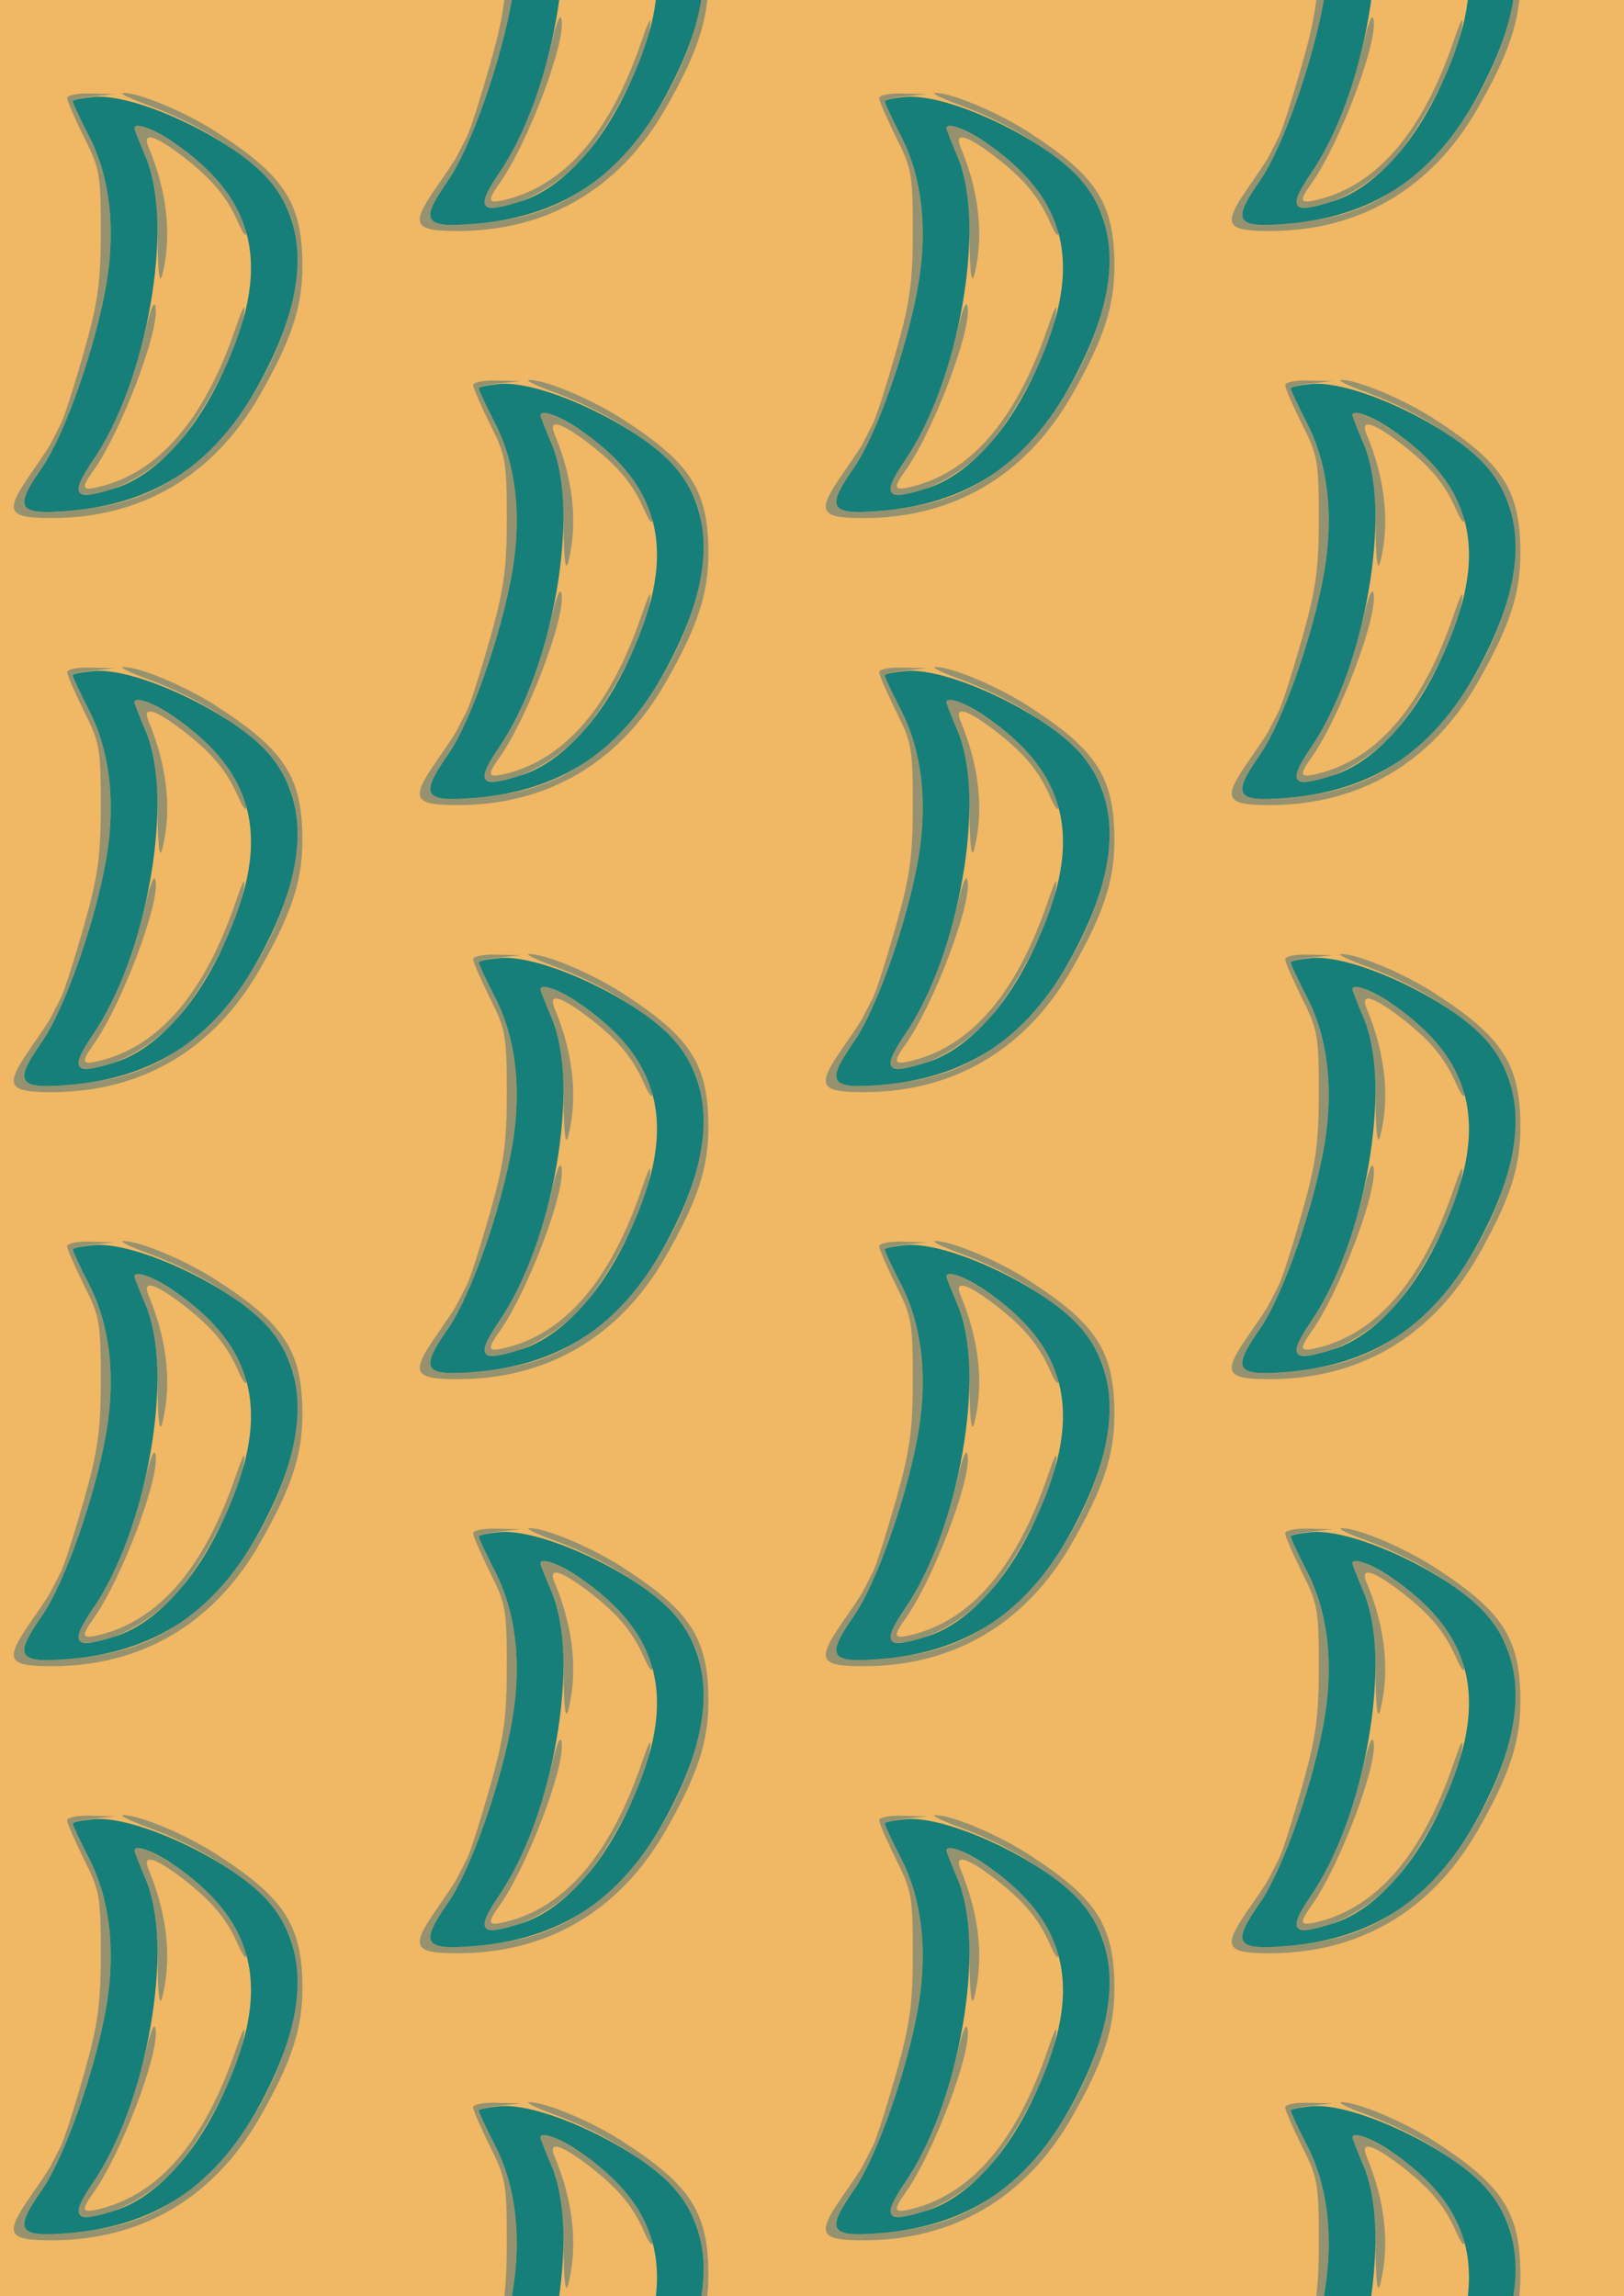 <?xml version="1.0" standalone="no"?>
<!DOCTYPE svg PUBLIC "-//W3C//DTD SVG 20010904//EN"
 "http://www.w3.org/TR/2001/REC-SVG-20010904/DTD/svg10.dtd">
<svg version="1.0" xmlns="http://www.w3.org/2000/svg" width="232pt" height="328pt" viewBox="0 0 232 328" preserveAspectRatio = "xMidYMid meet" >
<rect width="232" height="328" fill="#F0B765"/>
<g id="col0" transform="translate(0, 10)">
<g id="0" transform="translate(0,0.0)scale(0.8,0.8)">

<path d="M240 716 c0 -2 9 -25 20 -51 15 -35 20 -71 21 -143 1 -66 4 -87 9 -67 17 68 9 147 -25 228 -11 27 11 21 61 -17 52 -40 79 -72 99 -118 8 -18 14 -27 15 -20 0 22 -37 86 -67 113 -55 51 -133 95 -133 75z" transform="translate(0,82) scale(0.1,-0.1)" stroke="none" fill="#96926F"/>

<path d="M259 352 c-25 -98 -56 -175 -95 -232 -28 -40 -32 -52 -20 -56 31 -12 112 26 160 74 51 51 123 183 131 242 4 26 0 21 -14 -20 -56 -164 -137 -258 -243 -284 -33 -8 -34 -3 -9 32 48 69 115 244 109 288 -2 15 -9 -1 -19 -44z" transform="translate(0,82) scale(0.1,-0.1)" stroke="none" fill="#96926F"/>

<path d="M120 770 c0 -6 14 -37 30 -70 28 -55 30 -67 30 -168 0 -90 -5 -127 -30 -215 -17 -59 -35 -117 -42 -130 -6 -12 -14 -27 -17 -33 -3 -7 -21 -33 -39 -59 -44 -64 -38 -75 40 -75 160 0 288 75 370 216 58 101 78 160 78 234 0 111 -31 160 -150 237 -56 37 -142 73 -170 72 -8 0 12 -10 45 -22 131 -49 231 -128 255 -202 37 -112 -28 -296 -145 -411 -74 -73 -139 -101 -251 -111 -93 -8 -100 4 -49 77 41 59 96 216 115 328 17 101 6 192 -31 264 -16 31 -29 59 -29 62 0 3 17 7 38 9 l37 4 -42 1 c-24 1 -43 -3 -43 -8z" transform="translate(0,82) scale(0.1,-0.1)" stroke="none" fill="#96926F"/>

<path d="M168 772 c-21 -2 -38 -5 -38 -8 0 -3 13 -31 29 -62 37 -72 48 -163 31 -264 -19 -112 -74 -269 -115 -328 -51 -73 -44 -85 49 -77 166 14 276 95 357 262 68 140 67 252 -3 331 -64 72 -234 152 -310 146z m137 -78 c158 -105 183 -232 86 -429 -49 -99 -115 -168 -183 -191 -75 -25 -85 -14 -44 46 99 143 148 424 96 545 -11 26 -20 49 -20 51 0 11 30 1 65 -22z" transform="translate(0,82) scale(0.1,-0.1)" stroke="none" fill="#167F79"/>

</g>

<g id="1" transform="translate(0,82.0)scale(0.8,0.8)">

<path d="M240 716 c0 -2 9 -25 20 -51 15 -35 20 -71 21 -143 1 -66 4 -87 9 -67 17 68 9 147 -25 228 -11 27 11 21 61 -17 52 -40 79 -72 99 -118 8 -18 14 -27 15 -20 0 22 -37 86 -67 113 -55 51 -133 95 -133 75z" transform="translate(0,82) scale(0.1,-0.1)" stroke="none" fill="#96926F"/>

<path d="M259 352 c-25 -98 -56 -175 -95 -232 -28 -40 -32 -52 -20 -56 31 -12 112 26 160 74 51 51 123 183 131 242 4 26 0 21 -14 -20 -56 -164 -137 -258 -243 -284 -33 -8 -34 -3 -9 32 48 69 115 244 109 288 -2 15 -9 -1 -19 -44z" transform="translate(0,82) scale(0.1,-0.1)" stroke="none" fill="#96926F"/>

<path d="M120 770 c0 -6 14 -37 30 -70 28 -55 30 -67 30 -168 0 -90 -5 -127 -30 -215 -17 -59 -35 -117 -42 -130 -6 -12 -14 -27 -17 -33 -3 -7 -21 -33 -39 -59 -44 -64 -38 -75 40 -75 160 0 288 75 370 216 58 101 78 160 78 234 0 111 -31 160 -150 237 -56 37 -142 73 -170 72 -8 0 12 -10 45 -22 131 -49 231 -128 255 -202 37 -112 -28 -296 -145 -411 -74 -73 -139 -101 -251 -111 -93 -8 -100 4 -49 77 41 59 96 216 115 328 17 101 6 192 -31 264 -16 31 -29 59 -29 62 0 3 17 7 38 9 l37 4 -42 1 c-24 1 -43 -3 -43 -8z" transform="translate(0,82) scale(0.1,-0.1)" stroke="none" fill="#96926F"/>

<path d="M168 772 c-21 -2 -38 -5 -38 -8 0 -3 13 -31 29 -62 37 -72 48 -163 31 -264 -19 -112 -74 -269 -115 -328 -51 -73 -44 -85 49 -77 166 14 276 95 357 262 68 140 67 252 -3 331 -64 72 -234 152 -310 146z m137 -78 c158 -105 183 -232 86 -429 -49 -99 -115 -168 -183 -191 -75 -25 -85 -14 -44 46 99 143 148 424 96 545 -11 26 -20 49 -20 51 0 11 30 1 65 -22z" transform="translate(0,82) scale(0.1,-0.1)" stroke="none" fill="#167F79"/>

</g>

<g id="2" transform="translate(0,164.0)scale(0.8,0.8)">

<path d="M240 716 c0 -2 9 -25 20 -51 15 -35 20 -71 21 -143 1 -66 4 -87 9 -67 17 68 9 147 -25 228 -11 27 11 21 61 -17 52 -40 79 -72 99 -118 8 -18 14 -27 15 -20 0 22 -37 86 -67 113 -55 51 -133 95 -133 75z" transform="translate(0,82) scale(0.1,-0.1)" stroke="none" fill="#96926F"/>

<path d="M259 352 c-25 -98 -56 -175 -95 -232 -28 -40 -32 -52 -20 -56 31 -12 112 26 160 74 51 51 123 183 131 242 4 26 0 21 -14 -20 -56 -164 -137 -258 -243 -284 -33 -8 -34 -3 -9 32 48 69 115 244 109 288 -2 15 -9 -1 -19 -44z" transform="translate(0,82) scale(0.1,-0.1)" stroke="none" fill="#96926F"/>

<path d="M120 770 c0 -6 14 -37 30 -70 28 -55 30 -67 30 -168 0 -90 -5 -127 -30 -215 -17 -59 -35 -117 -42 -130 -6 -12 -14 -27 -17 -33 -3 -7 -21 -33 -39 -59 -44 -64 -38 -75 40 -75 160 0 288 75 370 216 58 101 78 160 78 234 0 111 -31 160 -150 237 -56 37 -142 73 -170 72 -8 0 12 -10 45 -22 131 -49 231 -128 255 -202 37 -112 -28 -296 -145 -411 -74 -73 -139 -101 -251 -111 -93 -8 -100 4 -49 77 41 59 96 216 115 328 17 101 6 192 -31 264 -16 31 -29 59 -29 62 0 3 17 7 38 9 l37 4 -42 1 c-24 1 -43 -3 -43 -8z" transform="translate(0,82) scale(0.1,-0.1)" stroke="none" fill="#96926F"/>

<path d="M168 772 c-21 -2 -38 -5 -38 -8 0 -3 13 -31 29 -62 37 -72 48 -163 31 -264 -19 -112 -74 -269 -115 -328 -51 -73 -44 -85 49 -77 166 14 276 95 357 262 68 140 67 252 -3 331 -64 72 -234 152 -310 146z m137 -78 c158 -105 183 -232 86 -429 -49 -99 -115 -168 -183 -191 -75 -25 -85 -14 -44 46 99 143 148 424 96 545 -11 26 -20 49 -20 51 0 11 30 1 65 -22z" transform="translate(0,82) scale(0.1,-0.1)" stroke="none" fill="#167F79"/>

</g>

<g id="3" transform="translate(0,246.0)scale(0.8,0.8)">

<path d="M240 716 c0 -2 9 -25 20 -51 15 -35 20 -71 21 -143 1 -66 4 -87 9 -67 17 68 9 147 -25 228 -11 27 11 21 61 -17 52 -40 79 -72 99 -118 8 -18 14 -27 15 -20 0 22 -37 86 -67 113 -55 51 -133 95 -133 75z" transform="translate(0,82) scale(0.1,-0.1)" stroke="none" fill="#96926F"/>

<path d="M259 352 c-25 -98 -56 -175 -95 -232 -28 -40 -32 -52 -20 -56 31 -12 112 26 160 74 51 51 123 183 131 242 4 26 0 21 -14 -20 -56 -164 -137 -258 -243 -284 -33 -8 -34 -3 -9 32 48 69 115 244 109 288 -2 15 -9 -1 -19 -44z" transform="translate(0,82) scale(0.1,-0.1)" stroke="none" fill="#96926F"/>

<path d="M120 770 c0 -6 14 -37 30 -70 28 -55 30 -67 30 -168 0 -90 -5 -127 -30 -215 -17 -59 -35 -117 -42 -130 -6 -12 -14 -27 -17 -33 -3 -7 -21 -33 -39 -59 -44 -64 -38 -75 40 -75 160 0 288 75 370 216 58 101 78 160 78 234 0 111 -31 160 -150 237 -56 37 -142 73 -170 72 -8 0 12 -10 45 -22 131 -49 231 -128 255 -202 37 -112 -28 -296 -145 -411 -74 -73 -139 -101 -251 -111 -93 -8 -100 4 -49 77 41 59 96 216 115 328 17 101 6 192 -31 264 -16 31 -29 59 -29 62 0 3 17 7 38 9 l37 4 -42 1 c-24 1 -43 -3 -43 -8z" transform="translate(0,82) scale(0.1,-0.1)" stroke="none" fill="#96926F"/>

<path d="M168 772 c-21 -2 -38 -5 -38 -8 0 -3 13 -31 29 -62 37 -72 48 -163 31 -264 -19 -112 -74 -269 -115 -328 -51 -73 -44 -85 49 -77 166 14 276 95 357 262 68 140 67 252 -3 331 -64 72 -234 152 -310 146z m137 -78 c158 -105 183 -232 86 -429 -49 -99 -115 -168 -183 -191 -75 -25 -85 -14 -44 46 99 143 148 424 96 545 -11 26 -20 49 -20 51 0 11 30 1 65 -22z" transform="translate(0,82) scale(0.1,-0.1)" stroke="none" fill="#167F79"/>

</g>

<g id="4" transform="translate(0,328.0)scale(0.8,0.8)">

<path d="M240 716 c0 -2 9 -25 20 -51 15 -35 20 -71 21 -143 1 -66 4 -87 9 -67 17 68 9 147 -25 228 -11 27 11 21 61 -17 52 -40 79 -72 99 -118 8 -18 14 -27 15 -20 0 22 -37 86 -67 113 -55 51 -133 95 -133 75z" transform="translate(0,82) scale(0.1,-0.1)" stroke="none" fill="#96926F"/>

<path d="M259 352 c-25 -98 -56 -175 -95 -232 -28 -40 -32 -52 -20 -56 31 -12 112 26 160 74 51 51 123 183 131 242 4 26 0 21 -14 -20 -56 -164 -137 -258 -243 -284 -33 -8 -34 -3 -9 32 48 69 115 244 109 288 -2 15 -9 -1 -19 -44z" transform="translate(0,82) scale(0.1,-0.1)" stroke="none" fill="#96926F"/>

<path d="M120 770 c0 -6 14 -37 30 -70 28 -55 30 -67 30 -168 0 -90 -5 -127 -30 -215 -17 -59 -35 -117 -42 -130 -6 -12 -14 -27 -17 -33 -3 -7 -21 -33 -39 -59 -44 -64 -38 -75 40 -75 160 0 288 75 370 216 58 101 78 160 78 234 0 111 -31 160 -150 237 -56 37 -142 73 -170 72 -8 0 12 -10 45 -22 131 -49 231 -128 255 -202 37 -112 -28 -296 -145 -411 -74 -73 -139 -101 -251 -111 -93 -8 -100 4 -49 77 41 59 96 216 115 328 17 101 6 192 -31 264 -16 31 -29 59 -29 62 0 3 17 7 38 9 l37 4 -42 1 c-24 1 -43 -3 -43 -8z" transform="translate(0,82) scale(0.1,-0.1)" stroke="none" fill="#96926F"/>

<path d="M168 772 c-21 -2 -38 -5 -38 -8 0 -3 13 -31 29 -62 37 -72 48 -163 31 -264 -19 -112 -74 -269 -115 -328 -51 -73 -44 -85 49 -77 166 14 276 95 357 262 68 140 67 252 -3 331 -64 72 -234 152 -310 146z m137 -78 c158 -105 183 -232 86 -429 -49 -99 -115 -168 -183 -191 -75 -25 -85 -14 -44 46 99 143 148 424 96 545 -11 26 -20 49 -20 51 0 11 30 1 65 -22z" transform="translate(0,82) scale(0.1,-0.1)" stroke="none" fill="#167F79"/>

</g>

</g>
<g id="col1" transform="translate(58, -31.0)">
<g id="0" transform="translate(0,0.0)scale(0.8,0.8)">

<path d="M240 716 c0 -2 9 -25 20 -51 15 -35 20 -71 21 -143 1 -66 4 -87 9 -67 17 68 9 147 -25 228 -11 27 11 21 61 -17 52 -40 79 -72 99 -118 8 -18 14 -27 15 -20 0 22 -37 86 -67 113 -55 51 -133 95 -133 75z" transform="translate(0,82) scale(0.1,-0.1)" stroke="none" fill="#96926F"/>

<path d="M259 352 c-25 -98 -56 -175 -95 -232 -28 -40 -32 -52 -20 -56 31 -12 112 26 160 74 51 51 123 183 131 242 4 26 0 21 -14 -20 -56 -164 -137 -258 -243 -284 -33 -8 -34 -3 -9 32 48 69 115 244 109 288 -2 15 -9 -1 -19 -44z" transform="translate(0,82) scale(0.1,-0.1)" stroke="none" fill="#96926F"/>

<path d="M120 770 c0 -6 14 -37 30 -70 28 -55 30 -67 30 -168 0 -90 -5 -127 -30 -215 -17 -59 -35 -117 -42 -130 -6 -12 -14 -27 -17 -33 -3 -7 -21 -33 -39 -59 -44 -64 -38 -75 40 -75 160 0 288 75 370 216 58 101 78 160 78 234 0 111 -31 160 -150 237 -56 37 -142 73 -170 72 -8 0 12 -10 45 -22 131 -49 231 -128 255 -202 37 -112 -28 -296 -145 -411 -74 -73 -139 -101 -251 -111 -93 -8 -100 4 -49 77 41 59 96 216 115 328 17 101 6 192 -31 264 -16 31 -29 59 -29 62 0 3 17 7 38 9 l37 4 -42 1 c-24 1 -43 -3 -43 -8z" transform="translate(0,82) scale(0.1,-0.1)" stroke="none" fill="#96926F"/>

<path d="M168 772 c-21 -2 -38 -5 -38 -8 0 -3 13 -31 29 -62 37 -72 48 -163 31 -264 -19 -112 -74 -269 -115 -328 -51 -73 -44 -85 49 -77 166 14 276 95 357 262 68 140 67 252 -3 331 -64 72 -234 152 -310 146z m137 -78 c158 -105 183 -232 86 -429 -49 -99 -115 -168 -183 -191 -75 -25 -85 -14 -44 46 99 143 148 424 96 545 -11 26 -20 49 -20 51 0 11 30 1 65 -22z" transform="translate(0,82) scale(0.1,-0.1)" stroke="none" fill="#167F79"/>

</g>

<g id="1" transform="translate(0,82.0)scale(0.8,0.8)">

<path d="M240 716 c0 -2 9 -25 20 -51 15 -35 20 -71 21 -143 1 -66 4 -87 9 -67 17 68 9 147 -25 228 -11 27 11 21 61 -17 52 -40 79 -72 99 -118 8 -18 14 -27 15 -20 0 22 -37 86 -67 113 -55 51 -133 95 -133 75z" transform="translate(0,82) scale(0.1,-0.1)" stroke="none" fill="#96926F"/>

<path d="M259 352 c-25 -98 -56 -175 -95 -232 -28 -40 -32 -52 -20 -56 31 -12 112 26 160 74 51 51 123 183 131 242 4 26 0 21 -14 -20 -56 -164 -137 -258 -243 -284 -33 -8 -34 -3 -9 32 48 69 115 244 109 288 -2 15 -9 -1 -19 -44z" transform="translate(0,82) scale(0.1,-0.1)" stroke="none" fill="#96926F"/>

<path d="M120 770 c0 -6 14 -37 30 -70 28 -55 30 -67 30 -168 0 -90 -5 -127 -30 -215 -17 -59 -35 -117 -42 -130 -6 -12 -14 -27 -17 -33 -3 -7 -21 -33 -39 -59 -44 -64 -38 -75 40 -75 160 0 288 75 370 216 58 101 78 160 78 234 0 111 -31 160 -150 237 -56 37 -142 73 -170 72 -8 0 12 -10 45 -22 131 -49 231 -128 255 -202 37 -112 -28 -296 -145 -411 -74 -73 -139 -101 -251 -111 -93 -8 -100 4 -49 77 41 59 96 216 115 328 17 101 6 192 -31 264 -16 31 -29 59 -29 62 0 3 17 7 38 9 l37 4 -42 1 c-24 1 -43 -3 -43 -8z" transform="translate(0,82) scale(0.1,-0.1)" stroke="none" fill="#96926F"/>

<path d="M168 772 c-21 -2 -38 -5 -38 -8 0 -3 13 -31 29 -62 37 -72 48 -163 31 -264 -19 -112 -74 -269 -115 -328 -51 -73 -44 -85 49 -77 166 14 276 95 357 262 68 140 67 252 -3 331 -64 72 -234 152 -310 146z m137 -78 c158 -105 183 -232 86 -429 -49 -99 -115 -168 -183 -191 -75 -25 -85 -14 -44 46 99 143 148 424 96 545 -11 26 -20 49 -20 51 0 11 30 1 65 -22z" transform="translate(0,82) scale(0.1,-0.1)" stroke="none" fill="#167F79"/>

</g>

<g id="2" transform="translate(0,164.0)scale(0.8,0.8)">

<path d="M240 716 c0 -2 9 -25 20 -51 15 -35 20 -71 21 -143 1 -66 4 -87 9 -67 17 68 9 147 -25 228 -11 27 11 21 61 -17 52 -40 79 -72 99 -118 8 -18 14 -27 15 -20 0 22 -37 86 -67 113 -55 51 -133 95 -133 75z" transform="translate(0,82) scale(0.1,-0.1)" stroke="none" fill="#96926F"/>

<path d="M259 352 c-25 -98 -56 -175 -95 -232 -28 -40 -32 -52 -20 -56 31 -12 112 26 160 74 51 51 123 183 131 242 4 26 0 21 -14 -20 -56 -164 -137 -258 -243 -284 -33 -8 -34 -3 -9 32 48 69 115 244 109 288 -2 15 -9 -1 -19 -44z" transform="translate(0,82) scale(0.1,-0.1)" stroke="none" fill="#96926F"/>

<path d="M120 770 c0 -6 14 -37 30 -70 28 -55 30 -67 30 -168 0 -90 -5 -127 -30 -215 -17 -59 -35 -117 -42 -130 -6 -12 -14 -27 -17 -33 -3 -7 -21 -33 -39 -59 -44 -64 -38 -75 40 -75 160 0 288 75 370 216 58 101 78 160 78 234 0 111 -31 160 -150 237 -56 37 -142 73 -170 72 -8 0 12 -10 45 -22 131 -49 231 -128 255 -202 37 -112 -28 -296 -145 -411 -74 -73 -139 -101 -251 -111 -93 -8 -100 4 -49 77 41 59 96 216 115 328 17 101 6 192 -31 264 -16 31 -29 59 -29 62 0 3 17 7 38 9 l37 4 -42 1 c-24 1 -43 -3 -43 -8z" transform="translate(0,82) scale(0.1,-0.1)" stroke="none" fill="#96926F"/>

<path d="M168 772 c-21 -2 -38 -5 -38 -8 0 -3 13 -31 29 -62 37 -72 48 -163 31 -264 -19 -112 -74 -269 -115 -328 -51 -73 -44 -85 49 -77 166 14 276 95 357 262 68 140 67 252 -3 331 -64 72 -234 152 -310 146z m137 -78 c158 -105 183 -232 86 -429 -49 -99 -115 -168 -183 -191 -75 -25 -85 -14 -44 46 99 143 148 424 96 545 -11 26 -20 49 -20 51 0 11 30 1 65 -22z" transform="translate(0,82) scale(0.1,-0.1)" stroke="none" fill="#167F79"/>

</g>

<g id="3" transform="translate(0,246.0)scale(0.8,0.8)">

<path d="M240 716 c0 -2 9 -25 20 -51 15 -35 20 -71 21 -143 1 -66 4 -87 9 -67 17 68 9 147 -25 228 -11 27 11 21 61 -17 52 -40 79 -72 99 -118 8 -18 14 -27 15 -20 0 22 -37 86 -67 113 -55 51 -133 95 -133 75z" transform="translate(0,82) scale(0.1,-0.1)" stroke="none" fill="#96926F"/>

<path d="M259 352 c-25 -98 -56 -175 -95 -232 -28 -40 -32 -52 -20 -56 31 -12 112 26 160 74 51 51 123 183 131 242 4 26 0 21 -14 -20 -56 -164 -137 -258 -243 -284 -33 -8 -34 -3 -9 32 48 69 115 244 109 288 -2 15 -9 -1 -19 -44z" transform="translate(0,82) scale(0.1,-0.1)" stroke="none" fill="#96926F"/>

<path d="M120 770 c0 -6 14 -37 30 -70 28 -55 30 -67 30 -168 0 -90 -5 -127 -30 -215 -17 -59 -35 -117 -42 -130 -6 -12 -14 -27 -17 -33 -3 -7 -21 -33 -39 -59 -44 -64 -38 -75 40 -75 160 0 288 75 370 216 58 101 78 160 78 234 0 111 -31 160 -150 237 -56 37 -142 73 -170 72 -8 0 12 -10 45 -22 131 -49 231 -128 255 -202 37 -112 -28 -296 -145 -411 -74 -73 -139 -101 -251 -111 -93 -8 -100 4 -49 77 41 59 96 216 115 328 17 101 6 192 -31 264 -16 31 -29 59 -29 62 0 3 17 7 38 9 l37 4 -42 1 c-24 1 -43 -3 -43 -8z" transform="translate(0,82) scale(0.1,-0.1)" stroke="none" fill="#96926F"/>

<path d="M168 772 c-21 -2 -38 -5 -38 -8 0 -3 13 -31 29 -62 37 -72 48 -163 31 -264 -19 -112 -74 -269 -115 -328 -51 -73 -44 -85 49 -77 166 14 276 95 357 262 68 140 67 252 -3 331 -64 72 -234 152 -310 146z m137 -78 c158 -105 183 -232 86 -429 -49 -99 -115 -168 -183 -191 -75 -25 -85 -14 -44 46 99 143 148 424 96 545 -11 26 -20 49 -20 51 0 11 30 1 65 -22z" transform="translate(0,82) scale(0.1,-0.1)" stroke="none" fill="#167F79"/>

</g>

<g id="4" transform="translate(0,328.0)scale(0.8,0.8)">

<path d="M240 716 c0 -2 9 -25 20 -51 15 -35 20 -71 21 -143 1 -66 4 -87 9 -67 17 68 9 147 -25 228 -11 27 11 21 61 -17 52 -40 79 -72 99 -118 8 -18 14 -27 15 -20 0 22 -37 86 -67 113 -55 51 -133 95 -133 75z" transform="translate(0,82) scale(0.1,-0.1)" stroke="none" fill="#96926F"/>

<path d="M259 352 c-25 -98 -56 -175 -95 -232 -28 -40 -32 -52 -20 -56 31 -12 112 26 160 74 51 51 123 183 131 242 4 26 0 21 -14 -20 -56 -164 -137 -258 -243 -284 -33 -8 -34 -3 -9 32 48 69 115 244 109 288 -2 15 -9 -1 -19 -44z" transform="translate(0,82) scale(0.1,-0.1)" stroke="none" fill="#96926F"/>

<path d="M120 770 c0 -6 14 -37 30 -70 28 -55 30 -67 30 -168 0 -90 -5 -127 -30 -215 -17 -59 -35 -117 -42 -130 -6 -12 -14 -27 -17 -33 -3 -7 -21 -33 -39 -59 -44 -64 -38 -75 40 -75 160 0 288 75 370 216 58 101 78 160 78 234 0 111 -31 160 -150 237 -56 37 -142 73 -170 72 -8 0 12 -10 45 -22 131 -49 231 -128 255 -202 37 -112 -28 -296 -145 -411 -74 -73 -139 -101 -251 -111 -93 -8 -100 4 -49 77 41 59 96 216 115 328 17 101 6 192 -31 264 -16 31 -29 59 -29 62 0 3 17 7 38 9 l37 4 -42 1 c-24 1 -43 -3 -43 -8z" transform="translate(0,82) scale(0.1,-0.1)" stroke="none" fill="#96926F"/>

<path d="M168 772 c-21 -2 -38 -5 -38 -8 0 -3 13 -31 29 -62 37 -72 48 -163 31 -264 -19 -112 -74 -269 -115 -328 -51 -73 -44 -85 49 -77 166 14 276 95 357 262 68 140 67 252 -3 331 -64 72 -234 152 -310 146z m137 -78 c158 -105 183 -232 86 -429 -49 -99 -115 -168 -183 -191 -75 -25 -85 -14 -44 46 99 143 148 424 96 545 -11 26 -20 49 -20 51 0 11 30 1 65 -22z" transform="translate(0,82) scale(0.1,-0.1)" stroke="none" fill="#167F79"/>

</g>

</g>
<g id="col2" transform="translate(116, 10)">
<g id="0" transform="translate(0,0.0)scale(0.8,0.8)">

<path d="M240 716 c0 -2 9 -25 20 -51 15 -35 20 -71 21 -143 1 -66 4 -87 9 -67 17 68 9 147 -25 228 -11 27 11 21 61 -17 52 -40 79 -72 99 -118 8 -18 14 -27 15 -20 0 22 -37 86 -67 113 -55 51 -133 95 -133 75z" transform="translate(0,82) scale(0.1,-0.1)" stroke="none" fill="#96926F"/>

<path d="M259 352 c-25 -98 -56 -175 -95 -232 -28 -40 -32 -52 -20 -56 31 -12 112 26 160 74 51 51 123 183 131 242 4 26 0 21 -14 -20 -56 -164 -137 -258 -243 -284 -33 -8 -34 -3 -9 32 48 69 115 244 109 288 -2 15 -9 -1 -19 -44z" transform="translate(0,82) scale(0.1,-0.1)" stroke="none" fill="#96926F"/>

<path d="M120 770 c0 -6 14 -37 30 -70 28 -55 30 -67 30 -168 0 -90 -5 -127 -30 -215 -17 -59 -35 -117 -42 -130 -6 -12 -14 -27 -17 -33 -3 -7 -21 -33 -39 -59 -44 -64 -38 -75 40 -75 160 0 288 75 370 216 58 101 78 160 78 234 0 111 -31 160 -150 237 -56 37 -142 73 -170 72 -8 0 12 -10 45 -22 131 -49 231 -128 255 -202 37 -112 -28 -296 -145 -411 -74 -73 -139 -101 -251 -111 -93 -8 -100 4 -49 77 41 59 96 216 115 328 17 101 6 192 -31 264 -16 31 -29 59 -29 62 0 3 17 7 38 9 l37 4 -42 1 c-24 1 -43 -3 -43 -8z" transform="translate(0,82) scale(0.1,-0.1)" stroke="none" fill="#96926F"/>

<path d="M168 772 c-21 -2 -38 -5 -38 -8 0 -3 13 -31 29 -62 37 -72 48 -163 31 -264 -19 -112 -74 -269 -115 -328 -51 -73 -44 -85 49 -77 166 14 276 95 357 262 68 140 67 252 -3 331 -64 72 -234 152 -310 146z m137 -78 c158 -105 183 -232 86 -429 -49 -99 -115 -168 -183 -191 -75 -25 -85 -14 -44 46 99 143 148 424 96 545 -11 26 -20 49 -20 51 0 11 30 1 65 -22z" transform="translate(0,82) scale(0.1,-0.1)" stroke="none" fill="#167F79"/>

</g>

<g id="1" transform="translate(0,82.0)scale(0.8,0.8)">

<path d="M240 716 c0 -2 9 -25 20 -51 15 -35 20 -71 21 -143 1 -66 4 -87 9 -67 17 68 9 147 -25 228 -11 27 11 21 61 -17 52 -40 79 -72 99 -118 8 -18 14 -27 15 -20 0 22 -37 86 -67 113 -55 51 -133 95 -133 75z" transform="translate(0,82) scale(0.1,-0.1)" stroke="none" fill="#96926F"/>

<path d="M259 352 c-25 -98 -56 -175 -95 -232 -28 -40 -32 -52 -20 -56 31 -12 112 26 160 74 51 51 123 183 131 242 4 26 0 21 -14 -20 -56 -164 -137 -258 -243 -284 -33 -8 -34 -3 -9 32 48 69 115 244 109 288 -2 15 -9 -1 -19 -44z" transform="translate(0,82) scale(0.1,-0.1)" stroke="none" fill="#96926F"/>

<path d="M120 770 c0 -6 14 -37 30 -70 28 -55 30 -67 30 -168 0 -90 -5 -127 -30 -215 -17 -59 -35 -117 -42 -130 -6 -12 -14 -27 -17 -33 -3 -7 -21 -33 -39 -59 -44 -64 -38 -75 40 -75 160 0 288 75 370 216 58 101 78 160 78 234 0 111 -31 160 -150 237 -56 37 -142 73 -170 72 -8 0 12 -10 45 -22 131 -49 231 -128 255 -202 37 -112 -28 -296 -145 -411 -74 -73 -139 -101 -251 -111 -93 -8 -100 4 -49 77 41 59 96 216 115 328 17 101 6 192 -31 264 -16 31 -29 59 -29 62 0 3 17 7 38 9 l37 4 -42 1 c-24 1 -43 -3 -43 -8z" transform="translate(0,82) scale(0.1,-0.1)" stroke="none" fill="#96926F"/>

<path d="M168 772 c-21 -2 -38 -5 -38 -8 0 -3 13 -31 29 -62 37 -72 48 -163 31 -264 -19 -112 -74 -269 -115 -328 -51 -73 -44 -85 49 -77 166 14 276 95 357 262 68 140 67 252 -3 331 -64 72 -234 152 -310 146z m137 -78 c158 -105 183 -232 86 -429 -49 -99 -115 -168 -183 -191 -75 -25 -85 -14 -44 46 99 143 148 424 96 545 -11 26 -20 49 -20 51 0 11 30 1 65 -22z" transform="translate(0,82) scale(0.1,-0.1)" stroke="none" fill="#167F79"/>

</g>

<g id="2" transform="translate(0,164.0)scale(0.8,0.8)">

<path d="M240 716 c0 -2 9 -25 20 -51 15 -35 20 -71 21 -143 1 -66 4 -87 9 -67 17 68 9 147 -25 228 -11 27 11 21 61 -17 52 -40 79 -72 99 -118 8 -18 14 -27 15 -20 0 22 -37 86 -67 113 -55 51 -133 95 -133 75z" transform="translate(0,82) scale(0.1,-0.1)" stroke="none" fill="#96926F"/>

<path d="M259 352 c-25 -98 -56 -175 -95 -232 -28 -40 -32 -52 -20 -56 31 -12 112 26 160 74 51 51 123 183 131 242 4 26 0 21 -14 -20 -56 -164 -137 -258 -243 -284 -33 -8 -34 -3 -9 32 48 69 115 244 109 288 -2 15 -9 -1 -19 -44z" transform="translate(0,82) scale(0.1,-0.1)" stroke="none" fill="#96926F"/>

<path d="M120 770 c0 -6 14 -37 30 -70 28 -55 30 -67 30 -168 0 -90 -5 -127 -30 -215 -17 -59 -35 -117 -42 -130 -6 -12 -14 -27 -17 -33 -3 -7 -21 -33 -39 -59 -44 -64 -38 -75 40 -75 160 0 288 75 370 216 58 101 78 160 78 234 0 111 -31 160 -150 237 -56 37 -142 73 -170 72 -8 0 12 -10 45 -22 131 -49 231 -128 255 -202 37 -112 -28 -296 -145 -411 -74 -73 -139 -101 -251 -111 -93 -8 -100 4 -49 77 41 59 96 216 115 328 17 101 6 192 -31 264 -16 31 -29 59 -29 62 0 3 17 7 38 9 l37 4 -42 1 c-24 1 -43 -3 -43 -8z" transform="translate(0,82) scale(0.1,-0.1)" stroke="none" fill="#96926F"/>

<path d="M168 772 c-21 -2 -38 -5 -38 -8 0 -3 13 -31 29 -62 37 -72 48 -163 31 -264 -19 -112 -74 -269 -115 -328 -51 -73 -44 -85 49 -77 166 14 276 95 357 262 68 140 67 252 -3 331 -64 72 -234 152 -310 146z m137 -78 c158 -105 183 -232 86 -429 -49 -99 -115 -168 -183 -191 -75 -25 -85 -14 -44 46 99 143 148 424 96 545 -11 26 -20 49 -20 51 0 11 30 1 65 -22z" transform="translate(0,82) scale(0.1,-0.1)" stroke="none" fill="#167F79"/>

</g>

<g id="3" transform="translate(0,246.0)scale(0.8,0.8)">

<path d="M240 716 c0 -2 9 -25 20 -51 15 -35 20 -71 21 -143 1 -66 4 -87 9 -67 17 68 9 147 -25 228 -11 27 11 21 61 -17 52 -40 79 -72 99 -118 8 -18 14 -27 15 -20 0 22 -37 86 -67 113 -55 51 -133 95 -133 75z" transform="translate(0,82) scale(0.1,-0.1)" stroke="none" fill="#96926F"/>

<path d="M259 352 c-25 -98 -56 -175 -95 -232 -28 -40 -32 -52 -20 -56 31 -12 112 26 160 74 51 51 123 183 131 242 4 26 0 21 -14 -20 -56 -164 -137 -258 -243 -284 -33 -8 -34 -3 -9 32 48 69 115 244 109 288 -2 15 -9 -1 -19 -44z" transform="translate(0,82) scale(0.1,-0.1)" stroke="none" fill="#96926F"/>

<path d="M120 770 c0 -6 14 -37 30 -70 28 -55 30 -67 30 -168 0 -90 -5 -127 -30 -215 -17 -59 -35 -117 -42 -130 -6 -12 -14 -27 -17 -33 -3 -7 -21 -33 -39 -59 -44 -64 -38 -75 40 -75 160 0 288 75 370 216 58 101 78 160 78 234 0 111 -31 160 -150 237 -56 37 -142 73 -170 72 -8 0 12 -10 45 -22 131 -49 231 -128 255 -202 37 -112 -28 -296 -145 -411 -74 -73 -139 -101 -251 -111 -93 -8 -100 4 -49 77 41 59 96 216 115 328 17 101 6 192 -31 264 -16 31 -29 59 -29 62 0 3 17 7 38 9 l37 4 -42 1 c-24 1 -43 -3 -43 -8z" transform="translate(0,82) scale(0.1,-0.1)" stroke="none" fill="#96926F"/>

<path d="M168 772 c-21 -2 -38 -5 -38 -8 0 -3 13 -31 29 -62 37 -72 48 -163 31 -264 -19 -112 -74 -269 -115 -328 -51 -73 -44 -85 49 -77 166 14 276 95 357 262 68 140 67 252 -3 331 -64 72 -234 152 -310 146z m137 -78 c158 -105 183 -232 86 -429 -49 -99 -115 -168 -183 -191 -75 -25 -85 -14 -44 46 99 143 148 424 96 545 -11 26 -20 49 -20 51 0 11 30 1 65 -22z" transform="translate(0,82) scale(0.1,-0.1)" stroke="none" fill="#167F79"/>

</g>

<g id="4" transform="translate(0,328.0)scale(0.8,0.8)">

<path d="M240 716 c0 -2 9 -25 20 -51 15 -35 20 -71 21 -143 1 -66 4 -87 9 -67 17 68 9 147 -25 228 -11 27 11 21 61 -17 52 -40 79 -72 99 -118 8 -18 14 -27 15 -20 0 22 -37 86 -67 113 -55 51 -133 95 -133 75z" transform="translate(0,82) scale(0.1,-0.1)" stroke="none" fill="#96926F"/>

<path d="M259 352 c-25 -98 -56 -175 -95 -232 -28 -40 -32 -52 -20 -56 31 -12 112 26 160 74 51 51 123 183 131 242 4 26 0 21 -14 -20 -56 -164 -137 -258 -243 -284 -33 -8 -34 -3 -9 32 48 69 115 244 109 288 -2 15 -9 -1 -19 -44z" transform="translate(0,82) scale(0.1,-0.1)" stroke="none" fill="#96926F"/>

<path d="M120 770 c0 -6 14 -37 30 -70 28 -55 30 -67 30 -168 0 -90 -5 -127 -30 -215 -17 -59 -35 -117 -42 -130 -6 -12 -14 -27 -17 -33 -3 -7 -21 -33 -39 -59 -44 -64 -38 -75 40 -75 160 0 288 75 370 216 58 101 78 160 78 234 0 111 -31 160 -150 237 -56 37 -142 73 -170 72 -8 0 12 -10 45 -22 131 -49 231 -128 255 -202 37 -112 -28 -296 -145 -411 -74 -73 -139 -101 -251 -111 -93 -8 -100 4 -49 77 41 59 96 216 115 328 17 101 6 192 -31 264 -16 31 -29 59 -29 62 0 3 17 7 38 9 l37 4 -42 1 c-24 1 -43 -3 -43 -8z" transform="translate(0,82) scale(0.1,-0.1)" stroke="none" fill="#96926F"/>

<path d="M168 772 c-21 -2 -38 -5 -38 -8 0 -3 13 -31 29 -62 37 -72 48 -163 31 -264 -19 -112 -74 -269 -115 -328 -51 -73 -44 -85 49 -77 166 14 276 95 357 262 68 140 67 252 -3 331 -64 72 -234 152 -310 146z m137 -78 c158 -105 183 -232 86 -429 -49 -99 -115 -168 -183 -191 -75 -25 -85 -14 -44 46 99 143 148 424 96 545 -11 26 -20 49 -20 51 0 11 30 1 65 -22z" transform="translate(0,82) scale(0.1,-0.1)" stroke="none" fill="#167F79"/>

</g>

</g>
<g id="col3" transform="translate(174, -31.0)">
<g id="0" transform="translate(0,0.0)scale(0.8,0.8)">

<path d="M240 716 c0 -2 9 -25 20 -51 15 -35 20 -71 21 -143 1 -66 4 -87 9 -67 17 68 9 147 -25 228 -11 27 11 21 61 -17 52 -40 79 -72 99 -118 8 -18 14 -27 15 -20 0 22 -37 86 -67 113 -55 51 -133 95 -133 75z" transform="translate(0,82) scale(0.1,-0.1)" stroke="none" fill="#96926F"/>

<path d="M259 352 c-25 -98 -56 -175 -95 -232 -28 -40 -32 -52 -20 -56 31 -12 112 26 160 74 51 51 123 183 131 242 4 26 0 21 -14 -20 -56 -164 -137 -258 -243 -284 -33 -8 -34 -3 -9 32 48 69 115 244 109 288 -2 15 -9 -1 -19 -44z" transform="translate(0,82) scale(0.1,-0.1)" stroke="none" fill="#96926F"/>

<path d="M120 770 c0 -6 14 -37 30 -70 28 -55 30 -67 30 -168 0 -90 -5 -127 -30 -215 -17 -59 -35 -117 -42 -130 -6 -12 -14 -27 -17 -33 -3 -7 -21 -33 -39 -59 -44 -64 -38 -75 40 -75 160 0 288 75 370 216 58 101 78 160 78 234 0 111 -31 160 -150 237 -56 37 -142 73 -170 72 -8 0 12 -10 45 -22 131 -49 231 -128 255 -202 37 -112 -28 -296 -145 -411 -74 -73 -139 -101 -251 -111 -93 -8 -100 4 -49 77 41 59 96 216 115 328 17 101 6 192 -31 264 -16 31 -29 59 -29 62 0 3 17 7 38 9 l37 4 -42 1 c-24 1 -43 -3 -43 -8z" transform="translate(0,82) scale(0.1,-0.1)" stroke="none" fill="#96926F"/>

<path d="M168 772 c-21 -2 -38 -5 -38 -8 0 -3 13 -31 29 -62 37 -72 48 -163 31 -264 -19 -112 -74 -269 -115 -328 -51 -73 -44 -85 49 -77 166 14 276 95 357 262 68 140 67 252 -3 331 -64 72 -234 152 -310 146z m137 -78 c158 -105 183 -232 86 -429 -49 -99 -115 -168 -183 -191 -75 -25 -85 -14 -44 46 99 143 148 424 96 545 -11 26 -20 49 -20 51 0 11 30 1 65 -22z" transform="translate(0,82) scale(0.1,-0.1)" stroke="none" fill="#167F79"/>

</g>

<g id="1" transform="translate(0,82.0)scale(0.8,0.8)">

<path d="M240 716 c0 -2 9 -25 20 -51 15 -35 20 -71 21 -143 1 -66 4 -87 9 -67 17 68 9 147 -25 228 -11 27 11 21 61 -17 52 -40 79 -72 99 -118 8 -18 14 -27 15 -20 0 22 -37 86 -67 113 -55 51 -133 95 -133 75z" transform="translate(0,82) scale(0.1,-0.1)" stroke="none" fill="#96926F"/>

<path d="M259 352 c-25 -98 -56 -175 -95 -232 -28 -40 -32 -52 -20 -56 31 -12 112 26 160 74 51 51 123 183 131 242 4 26 0 21 -14 -20 -56 -164 -137 -258 -243 -284 -33 -8 -34 -3 -9 32 48 69 115 244 109 288 -2 15 -9 -1 -19 -44z" transform="translate(0,82) scale(0.1,-0.1)" stroke="none" fill="#96926F"/>

<path d="M120 770 c0 -6 14 -37 30 -70 28 -55 30 -67 30 -168 0 -90 -5 -127 -30 -215 -17 -59 -35 -117 -42 -130 -6 -12 -14 -27 -17 -33 -3 -7 -21 -33 -39 -59 -44 -64 -38 -75 40 -75 160 0 288 75 370 216 58 101 78 160 78 234 0 111 -31 160 -150 237 -56 37 -142 73 -170 72 -8 0 12 -10 45 -22 131 -49 231 -128 255 -202 37 -112 -28 -296 -145 -411 -74 -73 -139 -101 -251 -111 -93 -8 -100 4 -49 77 41 59 96 216 115 328 17 101 6 192 -31 264 -16 31 -29 59 -29 62 0 3 17 7 38 9 l37 4 -42 1 c-24 1 -43 -3 -43 -8z" transform="translate(0,82) scale(0.1,-0.1)" stroke="none" fill="#96926F"/>

<path d="M168 772 c-21 -2 -38 -5 -38 -8 0 -3 13 -31 29 -62 37 -72 48 -163 31 -264 -19 -112 -74 -269 -115 -328 -51 -73 -44 -85 49 -77 166 14 276 95 357 262 68 140 67 252 -3 331 -64 72 -234 152 -310 146z m137 -78 c158 -105 183 -232 86 -429 -49 -99 -115 -168 -183 -191 -75 -25 -85 -14 -44 46 99 143 148 424 96 545 -11 26 -20 49 -20 51 0 11 30 1 65 -22z" transform="translate(0,82) scale(0.1,-0.1)" stroke="none" fill="#167F79"/>

</g>

<g id="2" transform="translate(0,164.0)scale(0.8,0.8)">

<path d="M240 716 c0 -2 9 -25 20 -51 15 -35 20 -71 21 -143 1 -66 4 -87 9 -67 17 68 9 147 -25 228 -11 27 11 21 61 -17 52 -40 79 -72 99 -118 8 -18 14 -27 15 -20 0 22 -37 86 -67 113 -55 51 -133 95 -133 75z" transform="translate(0,82) scale(0.1,-0.1)" stroke="none" fill="#96926F"/>

<path d="M259 352 c-25 -98 -56 -175 -95 -232 -28 -40 -32 -52 -20 -56 31 -12 112 26 160 74 51 51 123 183 131 242 4 26 0 21 -14 -20 -56 -164 -137 -258 -243 -284 -33 -8 -34 -3 -9 32 48 69 115 244 109 288 -2 15 -9 -1 -19 -44z" transform="translate(0,82) scale(0.1,-0.1)" stroke="none" fill="#96926F"/>

<path d="M120 770 c0 -6 14 -37 30 -70 28 -55 30 -67 30 -168 0 -90 -5 -127 -30 -215 -17 -59 -35 -117 -42 -130 -6 -12 -14 -27 -17 -33 -3 -7 -21 -33 -39 -59 -44 -64 -38 -75 40 -75 160 0 288 75 370 216 58 101 78 160 78 234 0 111 -31 160 -150 237 -56 37 -142 73 -170 72 -8 0 12 -10 45 -22 131 -49 231 -128 255 -202 37 -112 -28 -296 -145 -411 -74 -73 -139 -101 -251 -111 -93 -8 -100 4 -49 77 41 59 96 216 115 328 17 101 6 192 -31 264 -16 31 -29 59 -29 62 0 3 17 7 38 9 l37 4 -42 1 c-24 1 -43 -3 -43 -8z" transform="translate(0,82) scale(0.1,-0.1)" stroke="none" fill="#96926F"/>

<path d="M168 772 c-21 -2 -38 -5 -38 -8 0 -3 13 -31 29 -62 37 -72 48 -163 31 -264 -19 -112 -74 -269 -115 -328 -51 -73 -44 -85 49 -77 166 14 276 95 357 262 68 140 67 252 -3 331 -64 72 -234 152 -310 146z m137 -78 c158 -105 183 -232 86 -429 -49 -99 -115 -168 -183 -191 -75 -25 -85 -14 -44 46 99 143 148 424 96 545 -11 26 -20 49 -20 51 0 11 30 1 65 -22z" transform="translate(0,82) scale(0.1,-0.1)" stroke="none" fill="#167F79"/>

</g>

<g id="3" transform="translate(0,246.0)scale(0.8,0.8)">

<path d="M240 716 c0 -2 9 -25 20 -51 15 -35 20 -71 21 -143 1 -66 4 -87 9 -67 17 68 9 147 -25 228 -11 27 11 21 61 -17 52 -40 79 -72 99 -118 8 -18 14 -27 15 -20 0 22 -37 86 -67 113 -55 51 -133 95 -133 75z" transform="translate(0,82) scale(0.1,-0.1)" stroke="none" fill="#96926F"/>

<path d="M259 352 c-25 -98 -56 -175 -95 -232 -28 -40 -32 -52 -20 -56 31 -12 112 26 160 74 51 51 123 183 131 242 4 26 0 21 -14 -20 -56 -164 -137 -258 -243 -284 -33 -8 -34 -3 -9 32 48 69 115 244 109 288 -2 15 -9 -1 -19 -44z" transform="translate(0,82) scale(0.1,-0.1)" stroke="none" fill="#96926F"/>

<path d="M120 770 c0 -6 14 -37 30 -70 28 -55 30 -67 30 -168 0 -90 -5 -127 -30 -215 -17 -59 -35 -117 -42 -130 -6 -12 -14 -27 -17 -33 -3 -7 -21 -33 -39 -59 -44 -64 -38 -75 40 -75 160 0 288 75 370 216 58 101 78 160 78 234 0 111 -31 160 -150 237 -56 37 -142 73 -170 72 -8 0 12 -10 45 -22 131 -49 231 -128 255 -202 37 -112 -28 -296 -145 -411 -74 -73 -139 -101 -251 -111 -93 -8 -100 4 -49 77 41 59 96 216 115 328 17 101 6 192 -31 264 -16 31 -29 59 -29 62 0 3 17 7 38 9 l37 4 -42 1 c-24 1 -43 -3 -43 -8z" transform="translate(0,82) scale(0.1,-0.1)" stroke="none" fill="#96926F"/>

<path d="M168 772 c-21 -2 -38 -5 -38 -8 0 -3 13 -31 29 -62 37 -72 48 -163 31 -264 -19 -112 -74 -269 -115 -328 -51 -73 -44 -85 49 -77 166 14 276 95 357 262 68 140 67 252 -3 331 -64 72 -234 152 -310 146z m137 -78 c158 -105 183 -232 86 -429 -49 -99 -115 -168 -183 -191 -75 -25 -85 -14 -44 46 99 143 148 424 96 545 -11 26 -20 49 -20 51 0 11 30 1 65 -22z" transform="translate(0,82) scale(0.1,-0.1)" stroke="none" fill="#167F79"/>

</g>

<g id="4" transform="translate(0,328.0)scale(0.8,0.8)">

<path d="M240 716 c0 -2 9 -25 20 -51 15 -35 20 -71 21 -143 1 -66 4 -87 9 -67 17 68 9 147 -25 228 -11 27 11 21 61 -17 52 -40 79 -72 99 -118 8 -18 14 -27 15 -20 0 22 -37 86 -67 113 -55 51 -133 95 -133 75z" transform="translate(0,82) scale(0.1,-0.1)" stroke="none" fill="#96926F"/>

<path d="M259 352 c-25 -98 -56 -175 -95 -232 -28 -40 -32 -52 -20 -56 31 -12 112 26 160 74 51 51 123 183 131 242 4 26 0 21 -14 -20 -56 -164 -137 -258 -243 -284 -33 -8 -34 -3 -9 32 48 69 115 244 109 288 -2 15 -9 -1 -19 -44z" transform="translate(0,82) scale(0.1,-0.1)" stroke="none" fill="#96926F"/>

<path d="M120 770 c0 -6 14 -37 30 -70 28 -55 30 -67 30 -168 0 -90 -5 -127 -30 -215 -17 -59 -35 -117 -42 -130 -6 -12 -14 -27 -17 -33 -3 -7 -21 -33 -39 -59 -44 -64 -38 -75 40 -75 160 0 288 75 370 216 58 101 78 160 78 234 0 111 -31 160 -150 237 -56 37 -142 73 -170 72 -8 0 12 -10 45 -22 131 -49 231 -128 255 -202 37 -112 -28 -296 -145 -411 -74 -73 -139 -101 -251 -111 -93 -8 -100 4 -49 77 41 59 96 216 115 328 17 101 6 192 -31 264 -16 31 -29 59 -29 62 0 3 17 7 38 9 l37 4 -42 1 c-24 1 -43 -3 -43 -8z" transform="translate(0,82) scale(0.1,-0.1)" stroke="none" fill="#96926F"/>

<path d="M168 772 c-21 -2 -38 -5 -38 -8 0 -3 13 -31 29 -62 37 -72 48 -163 31 -264 -19 -112 -74 -269 -115 -328 -51 -73 -44 -85 49 -77 166 14 276 95 357 262 68 140 67 252 -3 331 -64 72 -234 152 -310 146z m137 -78 c158 -105 183 -232 86 -429 -49 -99 -115 -168 -183 -191 -75 -25 -85 -14 -44 46 99 143 148 424 96 545 -11 26 -20 49 -20 51 0 11 30 1 65 -22z" transform="translate(0,82) scale(0.1,-0.1)" stroke="none" fill="#167F79"/>

</g>

</g>
</svg>
